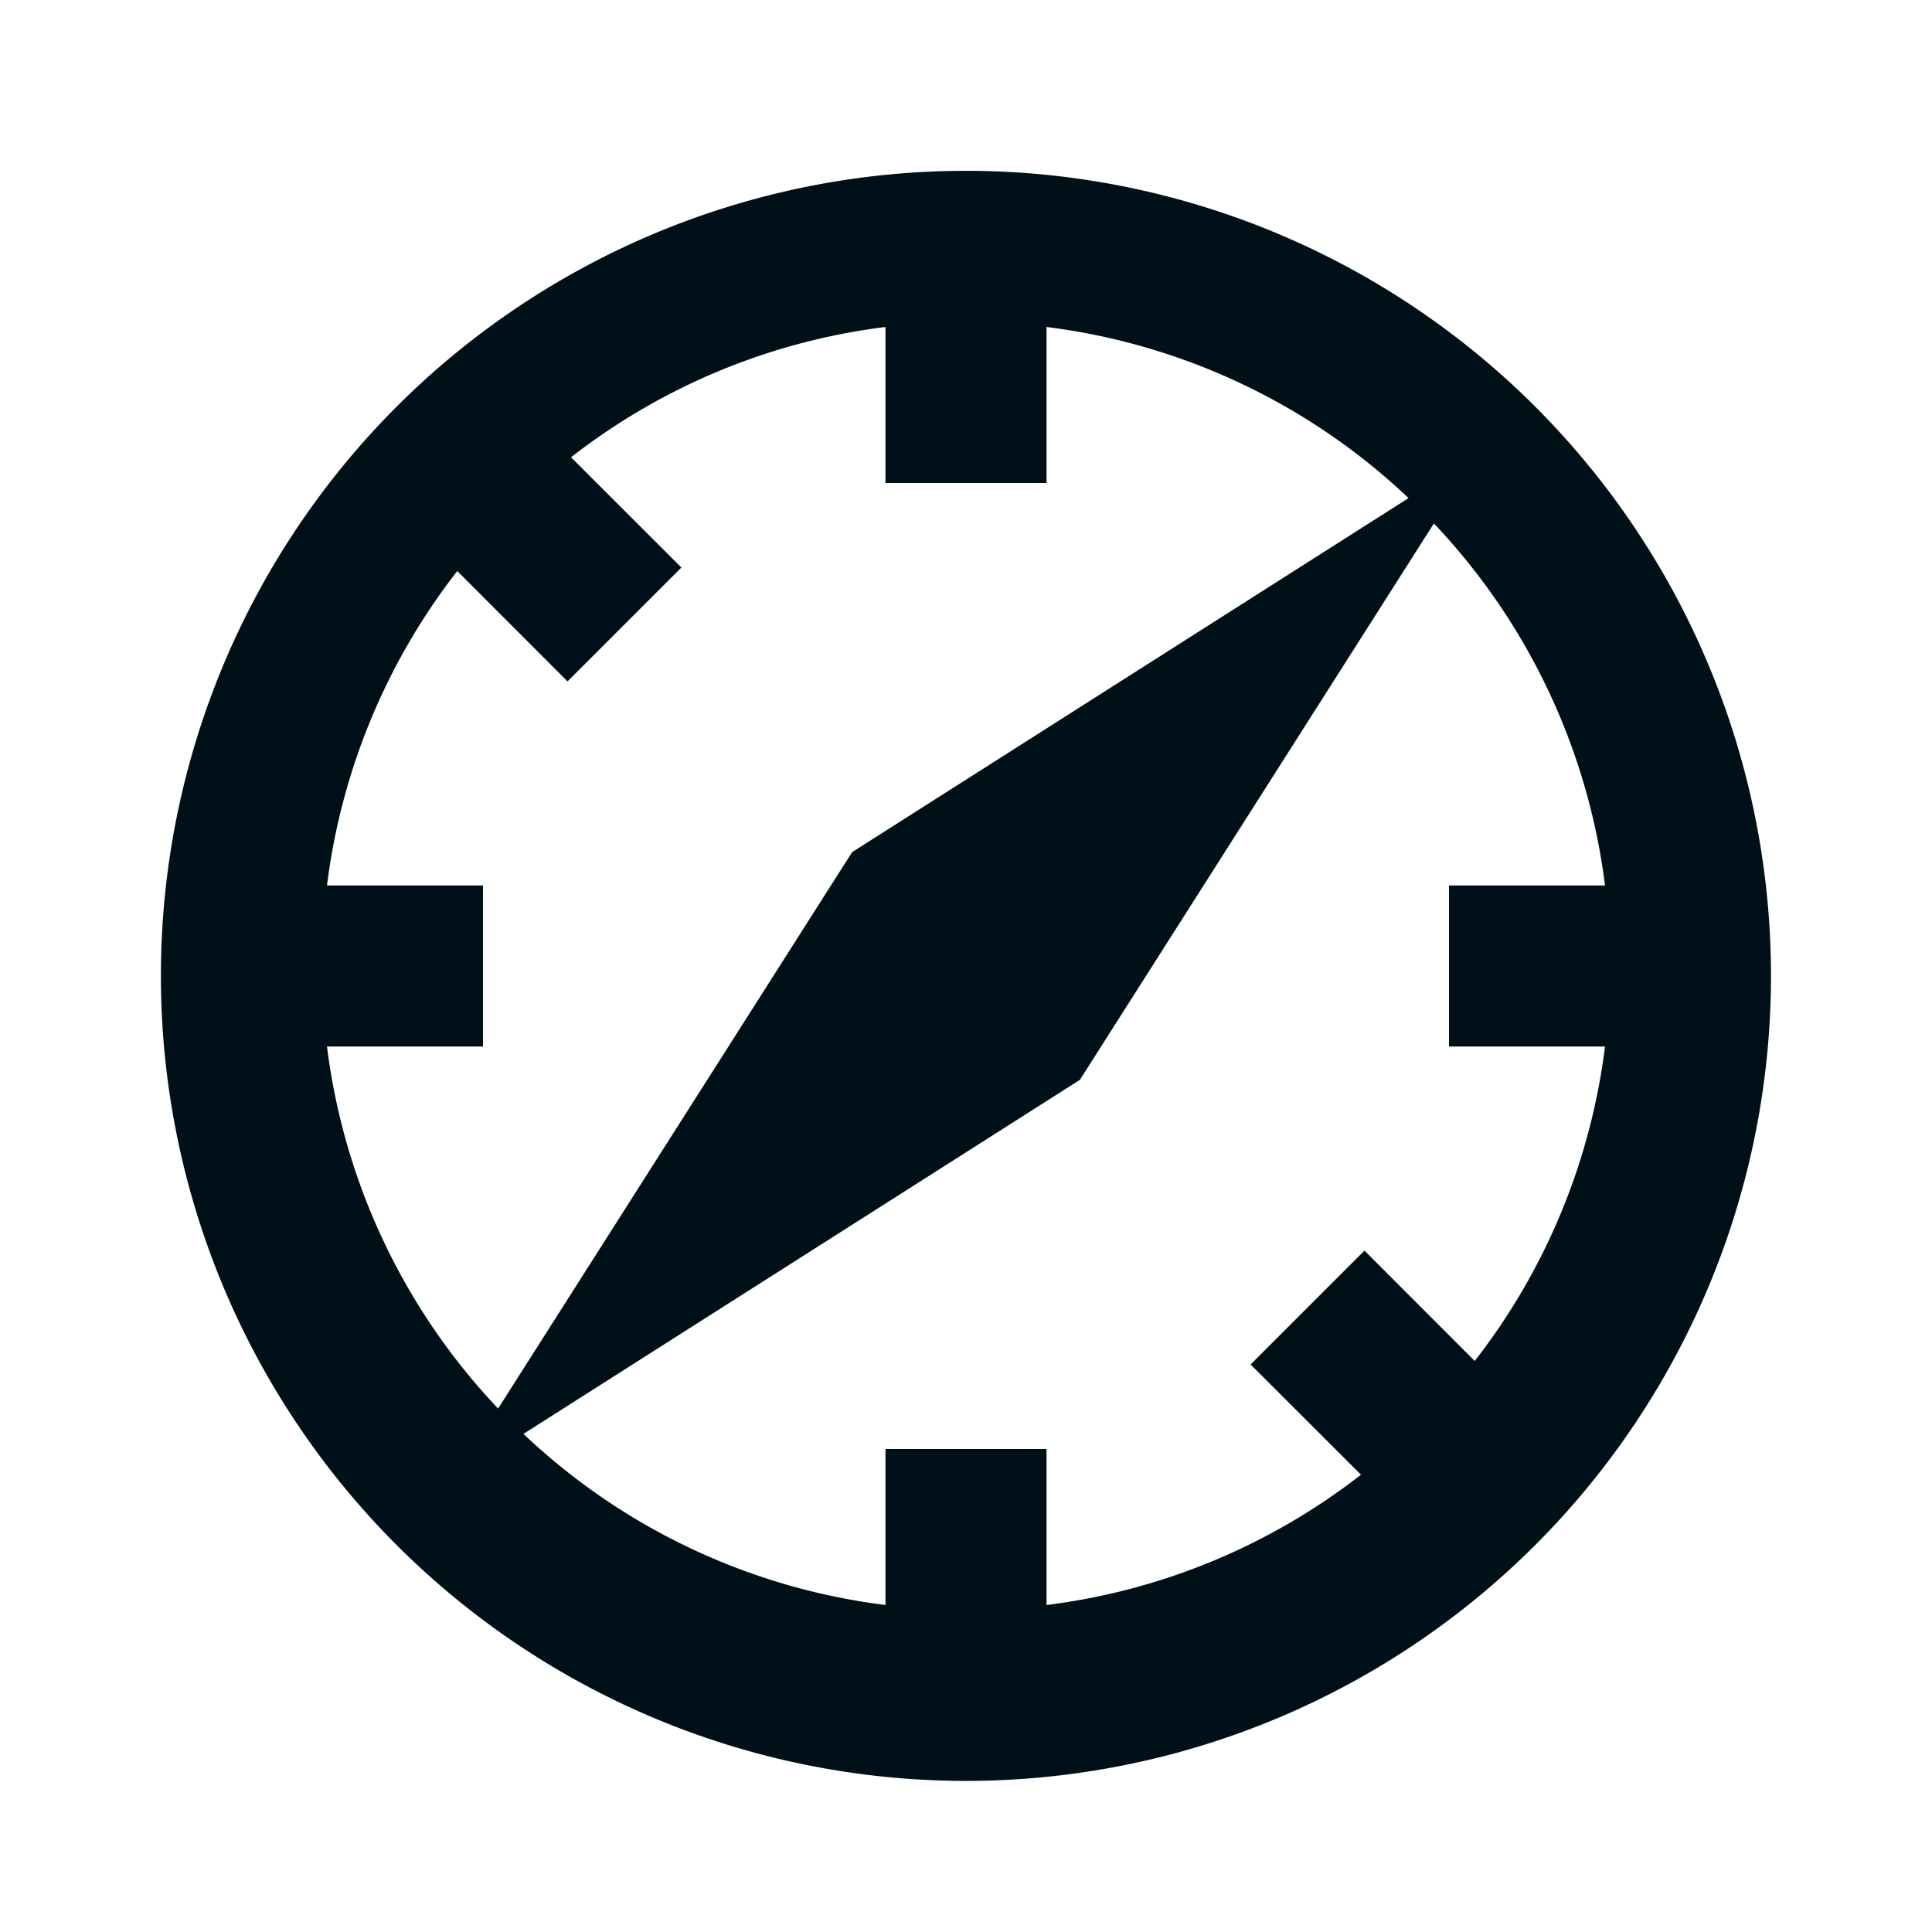 <svg width="16" height="16" fill="none" xmlns="http://www.w3.org/2000/svg"><path fill-rule="evenodd" clip-rule="evenodd" d="M1.333 8a6.667 6.667 0 1 0 13.333 0A6.667 6.667 0 0 0 1.333 8zm10.332-3.875a5.316 5.316 0 0 0-2.998-1.417V4H7.333V2.708a5.295 5.295 0 0 0-2.604 1.079l.914.913-.943.943-.913-.914a5.307 5.307 0 0 0-1.079 2.604H4v1.334H2.708a5.316 5.316 0 0 0 1.417 2.998l2.932-4.608 4.608-2.932zm.21.21L8.943 8.943l-4.608 2.932a5.315 5.315 0 0 0 2.998 1.417V12h1.334v1.292a5.307 5.307 0 0 0 2.604-1.079l-.914-.913.943-.943.913.914a5.306 5.306 0 0 0 1.079-2.604H12V7.333h1.292a5.315 5.315 0 0 0-1.417-2.998z" fill="#001018"/></svg>